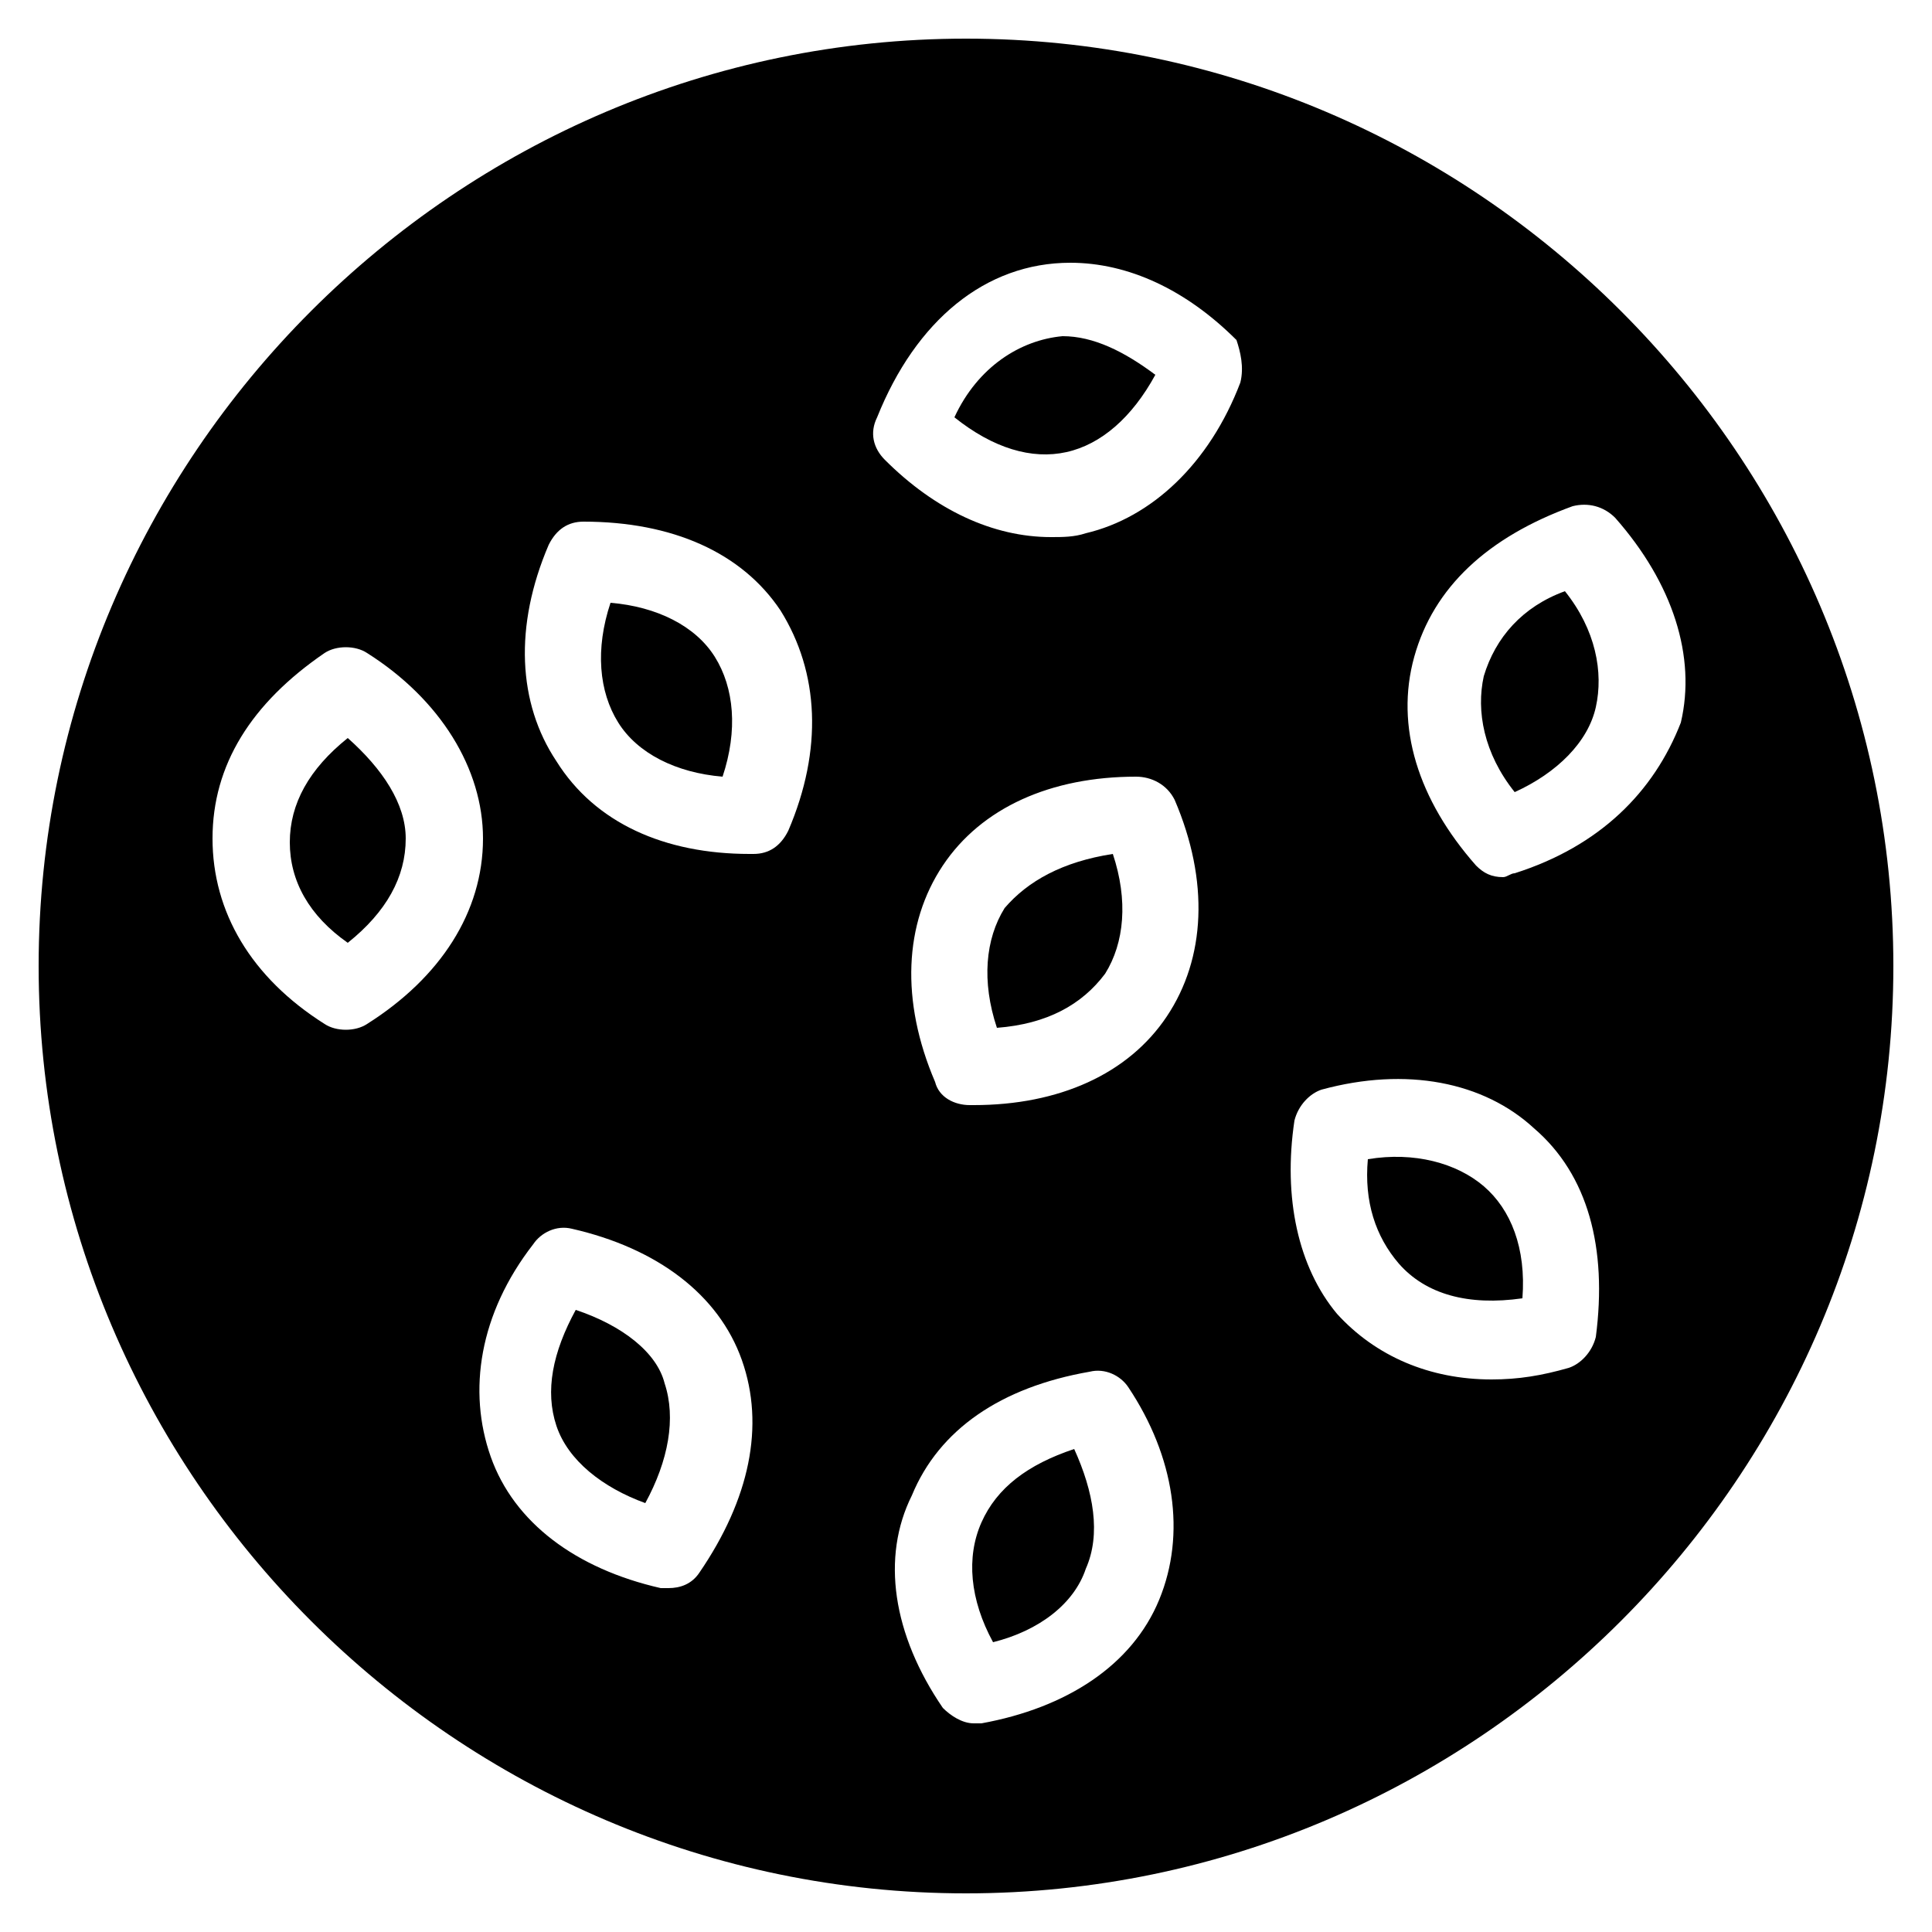<svg xmlns="http://www.w3.org/2000/svg" enable-background="new 0 0 50 50" viewBox="0 0 50 50"><path d="M26 23.5c-.5.8-.6 1.9-.2 3.1 1.3-.1 2.2-.6 2.8-1.4.5-.8.6-1.9.2-3.1C27.5 22.3 26.6 22.8 26 23.5zM9 19.1c-1 .8-1.5 1.7-1.5 2.7S8 23.7 9 24.4c1-.8 1.5-1.7 1.5-2.7C10.5 20.8 9.9 19.9 9 19.1zM25.4 39.4c-.4.9-.3 2 .3 3.1 1.2-.3 2.1-1 2.4-1.9.4-.9.2-2-.3-3.1C26.6 37.9 25.8 38.5 25.4 39.4zM24.7 10.8c1 .8 2 1.1 2.9.9.9-.2 1.7-.9 2.3-2-.8-.6-1.6-1-2.4-1C26.4 8.8 25.3 9.5 24.7 10.8zM15.8 15.6c-.4 1.2-.3 2.3.2 3.1.5.8 1.5 1.3 2.7 1.4.4-1.2.3-2.3-.2-3.1C18 16.2 17 15.7 15.8 15.6zM14.9 33.9c-.6 1.1-.8 2.1-.5 3 .3.9 1.2 1.6 2.3 2 .6-1.1.8-2.2.5-3.1C17 35 16.1 34.3 14.9 33.9zM38.4 17.5c-.2.9 0 2 .8 3 1.1-.5 1.9-1.3 2.1-2.2.2-.9 0-2-.8-3C39.4 15.7 38.7 16.5 38.4 17.5z"/><path d="M25,1C11.8,1,1,11.8,1,25s10.8,24,24,24c13.2,0,24-10.8,24-24S38.2,1,25,1z M9.5,26.5c-0.3,0.2-0.8,0.2-1.1,0
			c-1.9-1.2-2.9-2.9-2.9-4.8s1-3.5,2.9-4.8c0.3-0.2,0.8-0.2,1.1,0c1.9,1.2,3,3,3,4.8C12.5,23.6,11.4,25.3,9.5,26.5z M18.1,40.7
			c-0.2,0.3-0.5,0.4-0.8,0.4c-0.1,0-0.1,0-0.2,0c-2.2-0.5-3.8-1.7-4.4-3.4c-0.6-1.7-0.3-3.7,1.1-5.5c0.2-0.3,0.6-0.5,1-0.4
			c2.2,0.5,3.8,1.7,4.4,3.4C19.8,36.9,19.4,38.8,18.1,40.7z M20.4,21.5c-0.2,0.4-0.5,0.6-0.9,0.6c0,0-0.1,0-0.1,0
			c-2.2,0-4-0.8-5-2.4c-1-1.5-1.1-3.5-0.2-5.6c0.2-0.4,0.5-0.6,0.9-0.6c2.3,0,4.1,0.8,5.1,2.3C21.2,17.4,21.3,19.4,20.4,21.5z
			 M30,41.4c-0.7,1.7-2.4,2.8-4.6,3.2c-0.1,0-0.1,0-0.2,0c-0.3,0-0.6-0.2-0.8-0.4c-1.3-1.9-1.6-3.9-0.8-5.5c0.7-1.7,2.3-2.8,4.6-3.2
			c0.4-0.1,0.8,0.1,1,0.4C30.4,37.7,30.7,39.7,30,41.4z M30.2,26.3c-1,1.5-2.8,2.3-5,2.3c0,0-0.1,0-0.1,0c-0.4,0-0.8-0.2-0.9-0.6
			c-0.9-2.1-0.8-4.1,0.2-5.6c1-1.5,2.8-2.3,5-2.3c0.4,0,0.8,0.2,1,0.6C31.3,22.8,31.2,24.8,30.2,26.3z M32.1,9.9
			c-0.8,2.1-2.3,3.5-4,3.9c-0.3,0.1-0.6,0.1-0.9,0.1c-1.5,0-3-0.7-4.3-2c-0.3-0.3-0.4-0.7-0.2-1.1c1-2.5,2.8-4,5-4
			c1.5,0,3,0.7,4.3,2C32.1,9.1,32.2,9.5,32.1,9.9z M41.3,34.6c-0.1,0.4-0.4,0.7-0.7,0.8c-0.7,0.2-1.3,0.3-2,0.3c-1.6,0-3-0.6-4-1.7
			c-1-1.2-1.4-3-1.1-5c0.1-0.4,0.4-0.7,0.7-0.8c2.2-0.6,4.2-0.2,5.5,1C41.1,30.4,41.6,32.3,41.3,34.6z M39.2,22.6
			c-0.1,0-0.2,0.1-0.3,0.1c-0.3,0-0.5-0.1-0.7-0.3c-1.5-1.7-2.1-3.6-1.6-5.4c0.5-1.8,1.9-3.1,4.1-3.9c0.4-0.1,0.8,0,1.1,0.3
			c1.5,1.7,2.1,3.6,1.7,5.3C42.8,20.5,41.4,21.9,39.2,22.6z"/><path d="M35.4,30c-0.1,1.1,0.2,2,0.8,2.7c0.7,0.8,1.8,1.1,3.2,0.9c0.1-1.3-0.3-2.3-1-2.9C37.7,30.1,36.6,29.8,35.4,30z"/></svg>